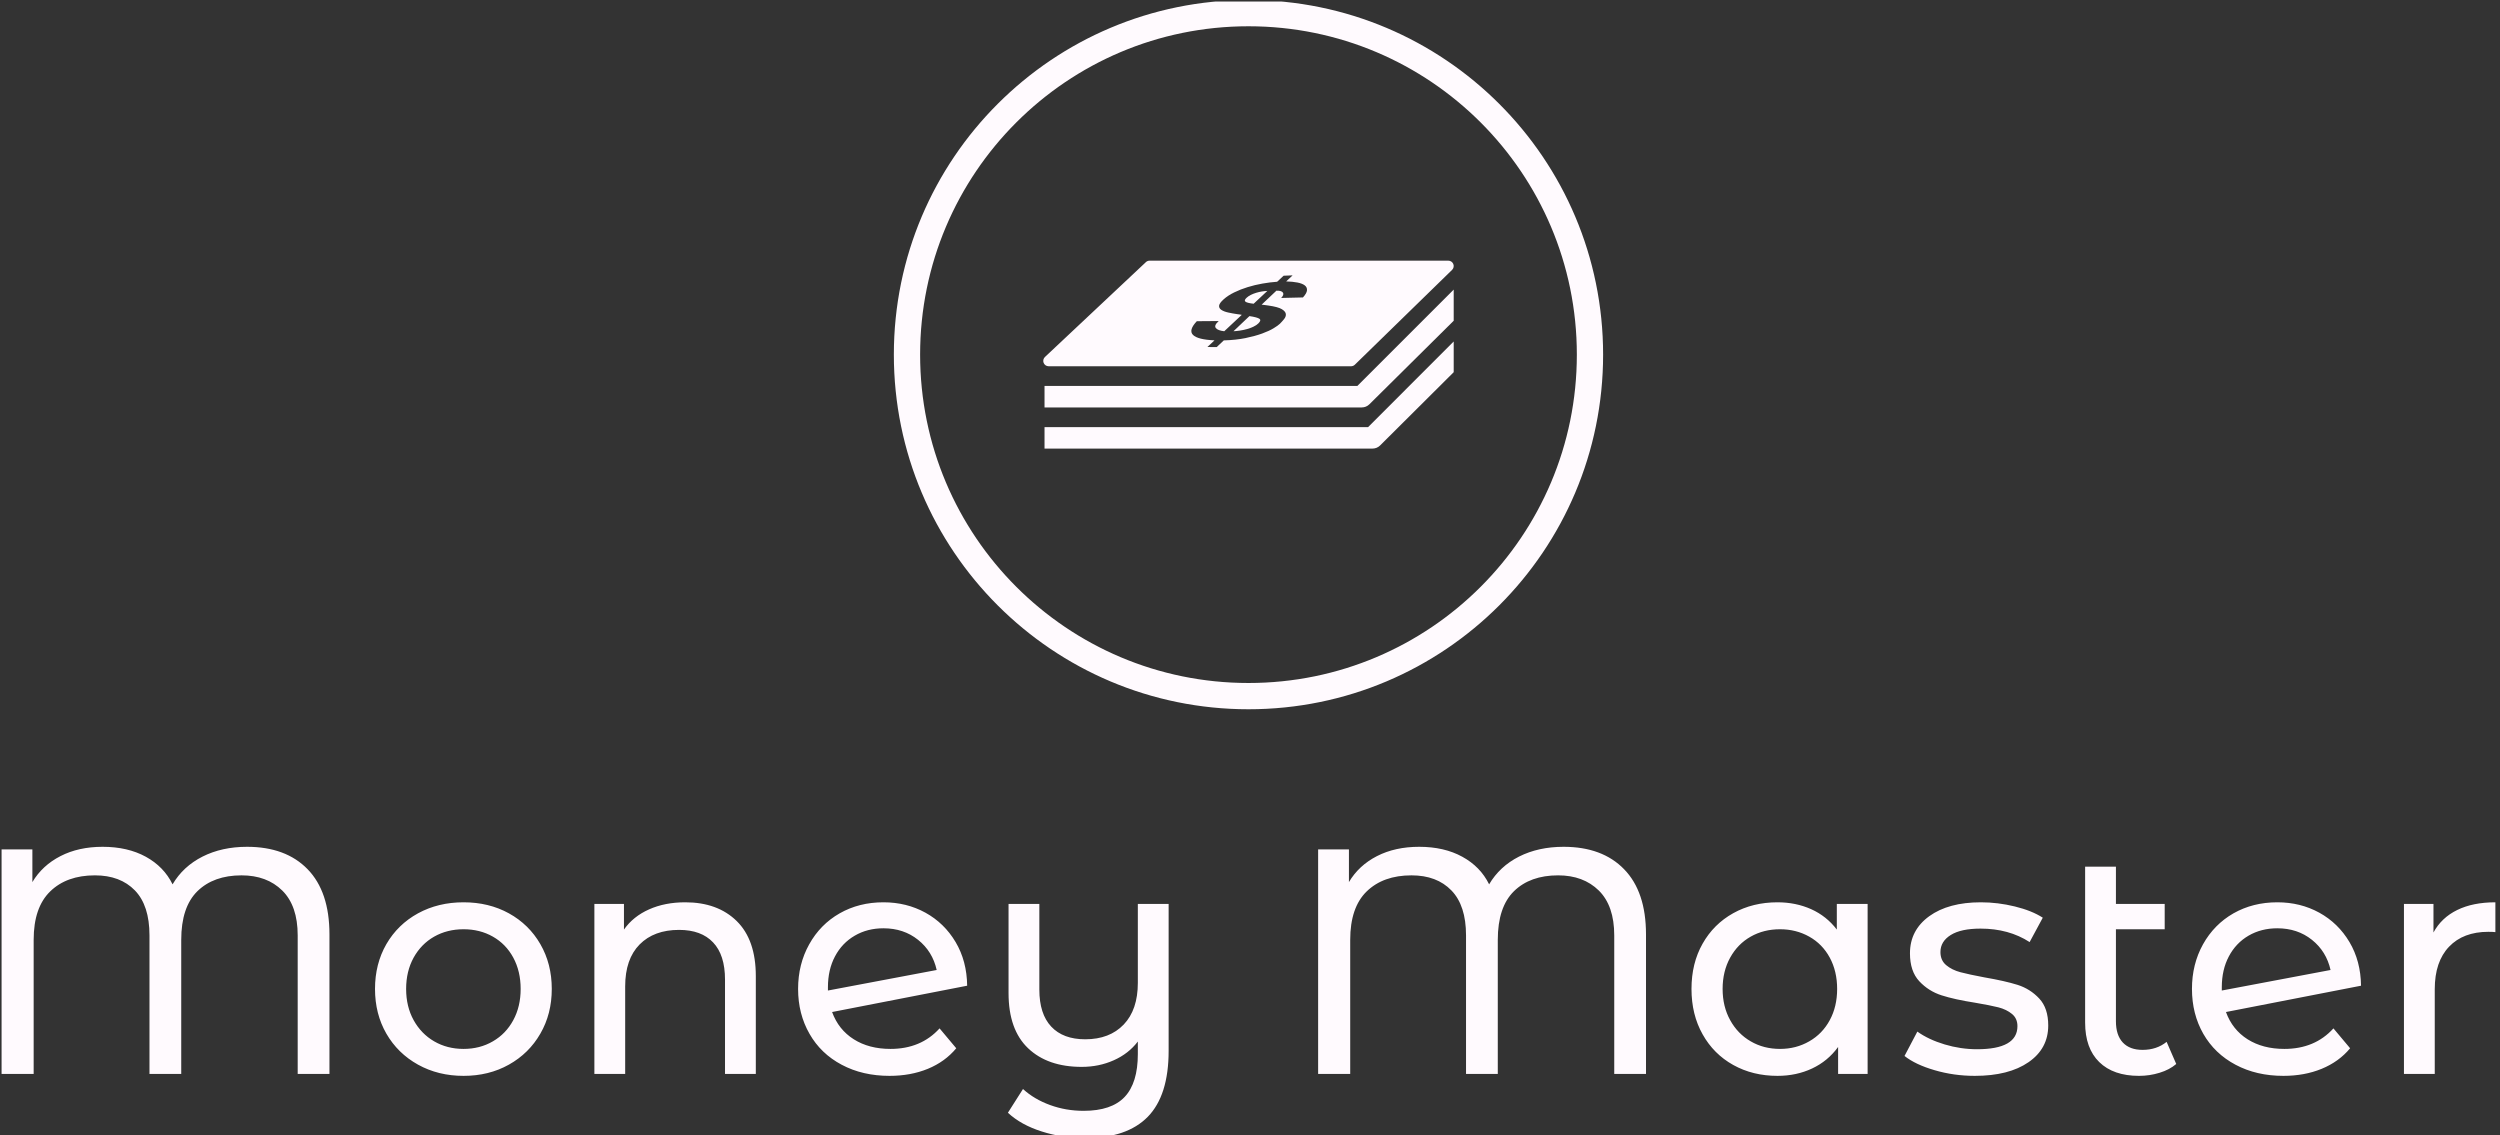 <svg xmlns="http://www.w3.org/2000/svg" version="1.1" xmlns:xlink="http://www.w3.org/1999/xlink" width="1500" height="681" viewBox="0 0 1500 681"><rect x="0" y="0" width="1500" height="681" fill="#333333" stroke="none"/><g transform="matrix(1,0,0,1,-0.909,0.927)"><svg viewBox="0 0 396 180" data-background-color="#00784a" preserveAspectRatio="xMidYMid meet" height="681" width="1500" xmlns="http://www.w3.org/2000/svg" xmlns:xlink="http://www.w3.org/1999/xlink"><g id="tight-bounds" transform="matrix(1,0,0,1,0.24,-0.245)"><svg viewBox="0 0 395.52 180.49" height="180.49" width="395.52"><g><svg viewBox="0 0 395.52 180.49" height="180.49" width="395.52"><g transform="matrix(1,0,0,1,0,134.294)"><svg viewBox="0 0 395.52 46.197" height="46.197" width="395.52"><g id="textblocktransform"><svg viewBox="0 0 395.52 46.197" height="46.197" width="395.52" id="textblock"><g><svg viewBox="0 0 395.52 46.197" height="46.197" width="395.52"><g transform="matrix(1,0,0,1,0,0)"><svg width="395.52" viewBox="5.25 -35.4 388.67 45.4" height="46.197" data-palette-color="#fffafe"><path d="M43.5-35.4Q49.55-35.4 52.95-31.9 56.35-28.4 56.35-21.75L56.35-21.75 56.35 0 51.4 0 51.4-21.6Q51.4-26.2 49-28.58 46.6-30.95 42.65-30.95L42.65-30.95Q38.3-30.95 35.77-28.48 33.25-26 33.25-20.9L33.25-20.9 33.25 0 28.3 0 28.3-21.6Q28.3-26.25 26.03-28.6 23.75-30.95 19.8-30.95L19.8-30.95Q15.4-30.95 12.83-28.45 10.25-25.95 10.25-20.9L10.25-20.9 10.25 0 5.25 0 5.25-35 10.05-35 10.05-29.9Q11.6-32.5 14.43-33.95 17.25-35.4 21-35.4L21-35.4Q24.9-35.4 27.73-33.85 30.55-32.3 31.9-29.55L31.9-29.55Q33.55-32.35 36.58-33.88 39.6-35.4 43.5-35.4L43.5-35.4ZM77.25 0.3Q73.3 0.3 70.15-1.45 67-3.2 65.22-6.28 63.45-9.35 63.45-13.25L63.45-13.25Q63.45-17.15 65.22-20.23 67-23.3 70.15-25.03 73.3-26.75 77.25-26.75L77.25-26.75Q81.2-26.75 84.32-25.03 87.45-23.3 89.22-20.23 91-17.15 91-13.25L91-13.25Q91-9.35 89.22-6.28 87.45-3.2 84.32-1.45 81.2 0.3 77.25 0.3L77.25 0.3ZM77.25-3.9Q79.8-3.9 81.82-5.08 83.85-6.25 85-8.38 86.15-10.5 86.15-13.25L86.15-13.25Q86.15-16 85-18.13 83.85-20.25 81.82-21.4 79.8-22.55 77.25-22.55L77.25-22.55Q74.7-22.55 72.67-21.4 70.65-20.25 69.47-18.13 68.3-16 68.3-13.25L68.3-13.25Q68.3-10.5 69.47-8.38 70.65-6.25 72.67-5.08 74.7-3.9 77.25-3.9L77.25-3.9ZM111.8-26.75Q116.84-26.75 119.82-23.83 122.8-20.9 122.8-15.25L122.8-15.25 122.8 0 118 0 118-14.7Q118-18.55 116.14-20.5 114.3-22.45 110.84-22.45L110.84-22.45Q106.94-22.45 104.69-20.18 102.44-17.9 102.44-13.65L102.44-13.65 102.44 0 97.64 0 97.64-26.5 102.25-26.5 102.25-22.5Q103.69-24.55 106.17-25.65 108.64-26.75 111.8-26.75L111.8-26.75ZM143.79-3.9Q148.54-3.9 151.44-7.1L151.44-7.1 154.04-4Q152.29-1.9 149.62-0.8 146.94 0.3 143.64 0.3L143.64 0.3Q139.44 0.3 136.19-1.43 132.94-3.15 131.17-6.25 129.39-9.35 129.39-13.25L129.39-13.25Q129.39-17.1 131.12-20.2 132.84-23.3 135.87-25.03 138.89-26.75 142.69-26.75L142.69-26.75Q146.29-26.75 149.24-25.13 152.19-23.5 153.94-20.55 155.69-17.6 155.74-13.75L155.74-13.75 134.69-9.65Q135.69-6.9 138.07-5.4 140.44-3.9 143.79-3.9L143.79-3.9ZM142.69-22.7Q140.19-22.7 138.22-21.55 136.24-20.4 135.14-18.32 134.04-16.25 134.04-13.5L134.04-13.5 134.04-13 150.99-16.2Q150.34-19.1 148.09-20.9 145.84-22.7 142.69-22.7L142.69-22.7ZM182.34-26.5L187.14-26.5 187.14-3.6Q187.14 3.35 183.89 6.68 180.64 10 174.14 10L174.14 10Q170.59 10 167.37 8.97 164.14 7.95 162.09 6.05L162.09 6.05 164.44 2.35Q166.19 3.95 168.67 4.85 171.14 5.75 173.89 5.75L173.89 5.75Q178.24 5.75 180.29 3.58 182.34 1.4 182.34-3.1L182.34-3.1 182.34-5.05Q180.89-3.15 178.59-2.13 176.29-1.1 173.59-1.1L173.59-1.1Q168.29-1.1 165.24-4 162.19-6.9 162.19-12.6L162.19-12.6 162.19-26.5 166.99-26.5 166.99-13.15Q166.99-9.35 168.84-7.38 170.69-5.4 174.14-5.4L174.14-5.4Q177.94-5.4 180.14-7.7 182.34-10 182.34-14.2L182.34-14.2 182.34-26.5ZM248.69-35.4Q254.74-35.4 258.13-31.9 261.54-28.4 261.54-21.75L261.54-21.75 261.54 0 256.59 0 256.59-21.6Q256.59-26.2 254.19-28.58 251.78-30.95 247.84-30.95L247.84-30.95Q243.49-30.95 240.96-28.48 238.44-26 238.44-20.9L238.44-20.9 238.44 0 233.49 0 233.49-21.6Q233.49-26.25 231.21-28.6 228.94-30.95 224.99-30.95L224.99-30.95Q220.59-30.95 218.01-28.45 215.44-25.95 215.44-20.9L215.44-20.9 215.44 0 210.44 0 210.44-35 215.24-35 215.24-29.9Q216.78-32.5 219.61-33.95 222.44-35.4 226.19-35.4L226.19-35.4Q230.09-35.4 232.91-33.85 235.74-32.3 237.09-29.55L237.09-29.55Q238.74-32.35 241.76-33.88 244.78-35.4 248.69-35.4L248.69-35.4ZM291.28-26.5L296.08-26.5 296.08 0 291.48 0 291.48-4.2Q289.88-2 287.43-0.85 284.98 0.3 282.03 0.3L282.03 0.3Q278.18 0.3 275.13-1.4 272.08-3.1 270.36-6.18 268.63-9.25 268.63-13.25L268.63-13.25Q268.63-17.25 270.36-20.3 272.08-23.35 275.13-25.05 278.18-26.75 282.03-26.75L282.03-26.75Q284.88-26.75 287.28-25.68 289.68-24.6 291.28-22.5L291.28-22.5 291.28-26.5ZM282.43-3.9Q284.93-3.9 286.98-5.08 289.03-6.25 290.18-8.38 291.33-10.5 291.33-13.25L291.33-13.25Q291.33-16 290.18-18.13 289.03-20.25 286.98-21.4 284.93-22.55 282.43-22.55L282.43-22.55Q279.88-22.55 277.86-21.4 275.83-20.25 274.66-18.13 273.48-16 273.48-13.25L273.48-13.25Q273.48-10.5 274.66-8.38 275.83-6.25 277.86-5.08 279.88-3.9 282.43-3.9L282.43-3.9ZM312.78 0.3Q309.53 0.3 306.53-0.58 303.53-1.45 301.83-2.8L301.83-2.8 303.83-6.6Q305.58-5.35 308.08-4.6 310.58-3.85 313.13-3.85L313.13-3.85Q319.43-3.85 319.43-7.45L319.43-7.45Q319.43-8.65 318.58-9.35 317.73-10.05 316.46-10.38 315.18-10.7 312.83-11.1L312.83-11.1Q309.63-11.6 307.61-12.25 305.58-12.9 304.13-14.45 302.68-16 302.68-18.8L302.68-18.8Q302.68-22.4 305.68-24.58 308.68-26.75 313.73-26.75L313.73-26.75Q316.38-26.75 319.03-26.1 321.68-25.45 323.38-24.35L323.38-24.35 321.33-20.55Q318.08-22.65 313.68-22.65L313.68-22.65Q310.63-22.65 309.03-21.65 307.43-20.65 307.43-19L307.43-19Q307.43-17.7 308.33-16.95 309.23-16.2 310.56-15.85 311.88-15.5 314.28-15.05L314.28-15.05Q317.48-14.5 319.46-13.88 321.43-13.25 322.83-11.75 324.23-10.25 324.23-7.55L324.23-7.55Q324.23-3.95 321.16-1.83 318.08 0.3 312.78 0.3L312.78 0.3ZM342.68-5L344.18-1.55Q343.13-0.65 341.58-0.18 340.03 0.3 338.38 0.3L338.38 0.3Q334.38 0.3 332.18-1.85 329.98-4 329.98-8L329.98-8 329.98-32.3 334.78-32.3 334.78-26.5 342.38-26.5 342.38-22.55 334.78-22.55 334.78-8.2Q334.78-6.05 335.85-4.9 336.93-3.75 338.93-3.75L338.93-3.75Q341.13-3.75 342.68-5L342.68-5ZM361.03-3.9Q365.78-3.9 368.68-7.1L368.68-7.1 371.28-4Q369.53-1.9 366.85-0.8 364.18 0.3 360.88 0.3L360.88 0.3Q356.68 0.3 353.43-1.43 350.18-3.15 348.4-6.25 346.63-9.35 346.63-13.25L346.63-13.25Q346.63-17.1 348.35-20.2 350.08-23.3 353.1-25.03 356.13-26.75 359.93-26.75L359.93-26.75Q363.53-26.75 366.48-25.13 369.43-23.5 371.18-20.55 372.93-17.6 372.98-13.75L372.98-13.75 351.93-9.65Q352.93-6.9 355.3-5.4 357.68-3.9 361.03-3.9L361.03-3.9ZM359.93-22.7Q357.43-22.7 355.45-21.55 353.48-20.4 352.38-18.32 351.28-16.25 351.28-13.5L351.28-13.5 351.28-13 368.23-16.2Q367.58-19.1 365.33-20.9 363.08-22.7 359.93-22.7L359.93-22.7ZM384.27-22.05Q385.52-24.35 387.97-25.55 390.42-26.75 393.92-26.75L393.92-26.75 393.92-22.1Q393.52-22.15 392.82-22.15L392.82-22.15Q388.92-22.15 386.7-19.83 384.47-17.5 384.47-13.2L384.47-13.2 384.47 0 379.67 0 379.67-26.5 384.27-26.5 384.27-22.05Z" opacity="1" transform="matrix(1,0,0,1,0,0)" fill="#fffafe" class="wordmark-text-0" data-fill-palette-color="primary" id="text-0"></path></svg></g></svg></g></svg></g></svg></g><g transform="matrix(1,0,0,1,141.519,0)"><svg viewBox="0 0 112.482 112.482" height="112.482" width="112.482"><g><svg></svg></g><g id="icon-0"><svg viewBox="0 0 112.482 112.482" height="112.482" width="112.482"><g><path d="M0 56.241c0-31.061 25.18-56.241 56.241-56.241 31.061 0 56.241 25.18 56.241 56.241 0 31.061-25.18 56.241-56.241 56.241-31.061 0-56.241-25.18-56.241-56.241zM56.241 108.316c28.76 0 52.075-23.315 52.075-52.075 0-28.76-23.315-52.075-52.075-52.075-28.76 0-52.075 23.315-52.075 52.075 0 28.76 23.315 52.075 52.075 52.075z" data-fill-palette-color="accent" fill="#fffafe" stroke="transparent"></path></g><g transform="matrix(1,0,0,1,23.694,41.34)"><svg viewBox="0 0 65.093 29.801" height="29.801" width="65.093"><g><svg xmlns="http://www.w3.org/2000/svg" xmlns:xlink="http://www.w3.org/1999/xlink" version="1.1" x="0" y="0" viewBox="0.14 24.269 99.86 45.718" enable-background="new 0 0 100 100" xml:space="preserve" width="65.093" height="29.801" class="icon-cg-0" data-fill-palette-color="accent" id="cg-0"><path d="M49.701 40.913c0.552-0.154 1.069-0.347 1.557-0.573 0.487-0.229 0.895-0.498 1.215-0.809 0.521-0.505 0.609-0.881 0.254-1.126-0.353-0.246-1.159-0.463-2.424-0.652l-3.882 3.685c0.478-0.025 1.008-0.08 1.587-0.164C48.584 41.188 49.15 41.069 49.701 40.913z" fill="#fffafe" data-fill-palette-color="accent"></path><path d="M51.33 34.744l3.326-3.112c-0.423 0.013-0.866 0.057-1.334 0.132-0.461 0.074-0.929 0.183-1.394 0.324-0.468 0.142-0.897 0.312-1.296 0.513-0.398 0.2-0.742 0.434-1.027 0.698-0.451 0.416-0.539 0.73-0.265 0.948C49.621 34.462 50.283 34.629 51.33 34.744z" fill="#fffafe" data-fill-palette-color="accent"></path><path d="M75.028 49.957c0.348 0 0.679-0.138 0.925-0.382l23.665-23.077c0.372-0.373 0.485-0.934 0.283-1.423-0.201-0.488-0.678-0.806-1.206-0.806h-72.69c-0.315 0-0.619 0.113-0.857 0.32L0.589 47.666c-0.41 0.357-0.557 0.932-0.366 1.441 0.19 0.512 0.679 0.85 1.224 0.85H75.028zM37.502 38.996l5.334-0.042c-0.807 0.717-1.043 1.281-0.714 1.693 0.333 0.415 1.015 0.679 2.053 0.792l4.264-3.989c-0.099-0.024-0.239-0.049-0.415-0.079-0.183-0.029-0.383-0.054-0.605-0.078-0.79-0.114-1.547-0.25-2.264-0.408-0.716-0.157-1.276-0.37-1.679-0.642-0.407-0.268-0.591-0.607-0.554-1.016 0.04-0.408 0.403-0.923 1.093-1.543 0.704-0.633 1.565-1.198 2.589-1.696 1.021-0.5 2.109-0.927 3.267-1.283 1.157-0.358 2.354-0.646 3.591-0.864 1.235-0.219 2.432-0.367 3.584-0.445l1.565-1.466 2.194-0.087-1.561 1.475c1.043 0.026 1.957 0.115 2.739 0.268 0.786 0.156 1.376 0.387 1.775 0.694 0.403 0.309 0.583 0.705 0.548 1.189-0.035 0.485-0.361 1.066-0.984 1.747l-5.31 0.125c0.517-0.517 0.663-0.948 0.445-1.292-0.221-0.343-0.749-0.502-1.595-0.478l-3.596 3.398c0.26 0.032 0.521 0.064 0.794 0.096 0.272 0.033 0.551 0.073 0.847 0.118 1.581 0.224 2.668 0.521 3.273 0.887 0.604 0.37 0.929 0.762 0.977 1.174 0.049 0.414-0.093 0.83-0.432 1.25-0.342 0.42-0.678 0.793-1.01 1.123-0.295 0.288-0.801 0.653-1.527 1.093-0.719 0.44-1.656 0.871-2.803 1.29-1.15 0.416-2.499 0.786-4.046 1.105-1.551 0.318-3.312 0.505-5.276 0.561l-1.727 1.631-2.263-0.021 1.733-1.622c-2.734-0.116-4.481-0.559-5.24-1.328C35.812 41.565 36.125 40.458 37.502 38.996z" fill="#fffafe" data-fill-palette-color="accent"></path><path d="M76.558 54.748H0.45v5.226h77.191c0.69 0 1.355-0.275 1.846-0.766L100 38.884v-7.58L76.558 54.748z" fill="#fffafe" data-fill-palette-color="accent"></path><path d="M0.45 64.761v5.226h79.804c0.691 0 1.356-0.276 1.846-0.766L100 51.398v-7.467L79.174 64.761H0.45z" fill="#fffafe" data-fill-palette-color="accent"></path></svg></g></svg></g></svg></g></svg></g><g></g></svg></g><defs></defs></svg><rect width="395.52" height="180.49" fill="none" stroke="none" visibility="hidden"></rect></g></svg></g></svg>